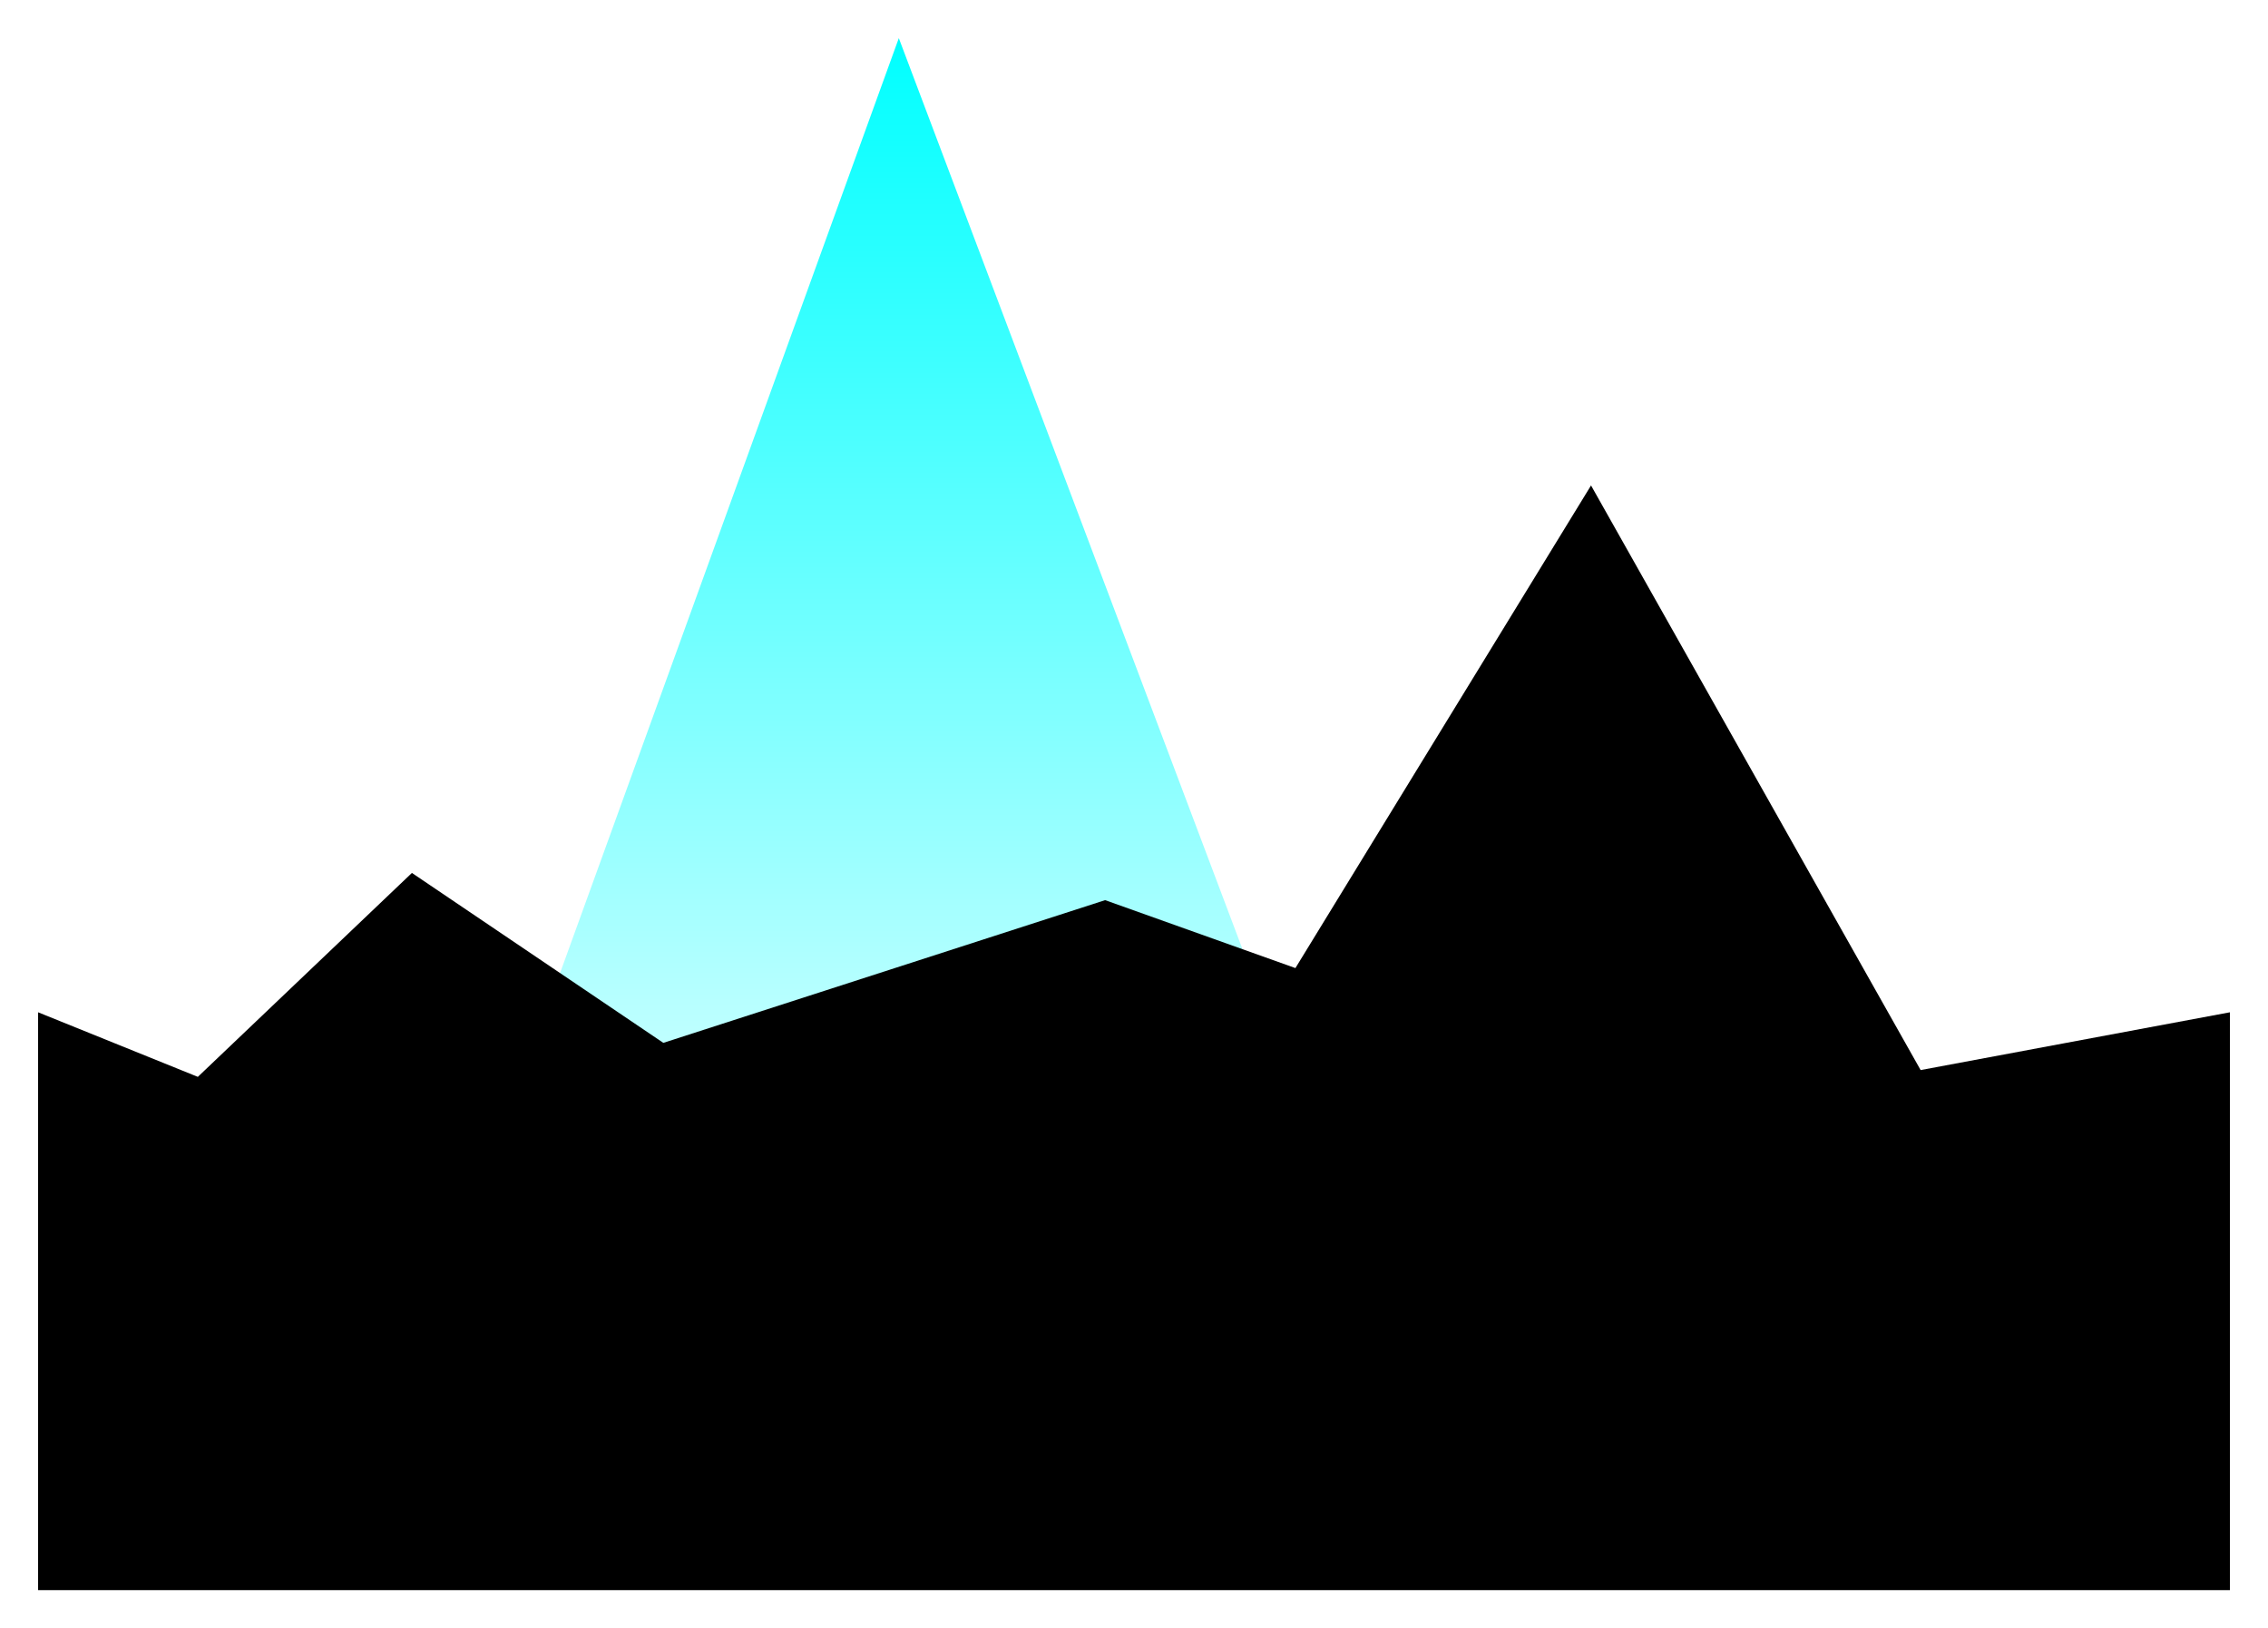 <svg xmlns="http://www.w3.org/2000/svg" xmlns:xlink="http://www.w3.org/1999/xlink" version="1.1" width="29.76" height="21.359" viewBox="0.06 0.233 29.76 21.359">
  <defs>
    <linearGradient id="grad_1" y2="1" x2="0">
      <stop offset="0" stop-color="#00FFFF" stop-opacity="1"/>
      <stop offset="1" stop-color="#00FFFF" stop-opacity="0"/>
    </linearGradient>
  <linearGradient id="grad_1-.7266398072242737,0,0,0.7266398072242737,-165.7,-133.15" y2="18.354" x2="5.533" x1="5.533" y1="0.733" gradientUnits="userSpaceOnUse">
      <stop offset="0" stop-color="#00FFFF" stop-opacity="1"/>
      <stop offset="1" stop-color="#00FFFF" stop-opacity="0"/>
    </linearGradient></defs>
  <!-- Exported by Scratch - http://scratch.mit.edu/ -->
  <path id="ID0.03096994338557124" fill="url(#grad_1-.7266398072242737,0,0,0.7266398072242737,-165.7,-133.15)" stroke="none" stroke-linecap="round" d="M 11.854 0.733 L 18.503 18.354 L 5.533 18.173 L 11.854 0.733 Z " stroke-width="0.727"/>
  <path id="ID0.14459503954276443" fill="#000000" stroke="none" stroke-linecap="round" d="M 0.56 13.512 L 2.656 14.359 L 5.465 11.684 L 8.764 13.913 L 14.561 12.041 L 17.058 12.932 L 20.937 6.601 L 25.262 14.27 L 29.32 13.512 L 29.32 21.092 L 0.56 21.092 L 0.56 13.512 Z " stroke-width="0.892"/>
</svg>